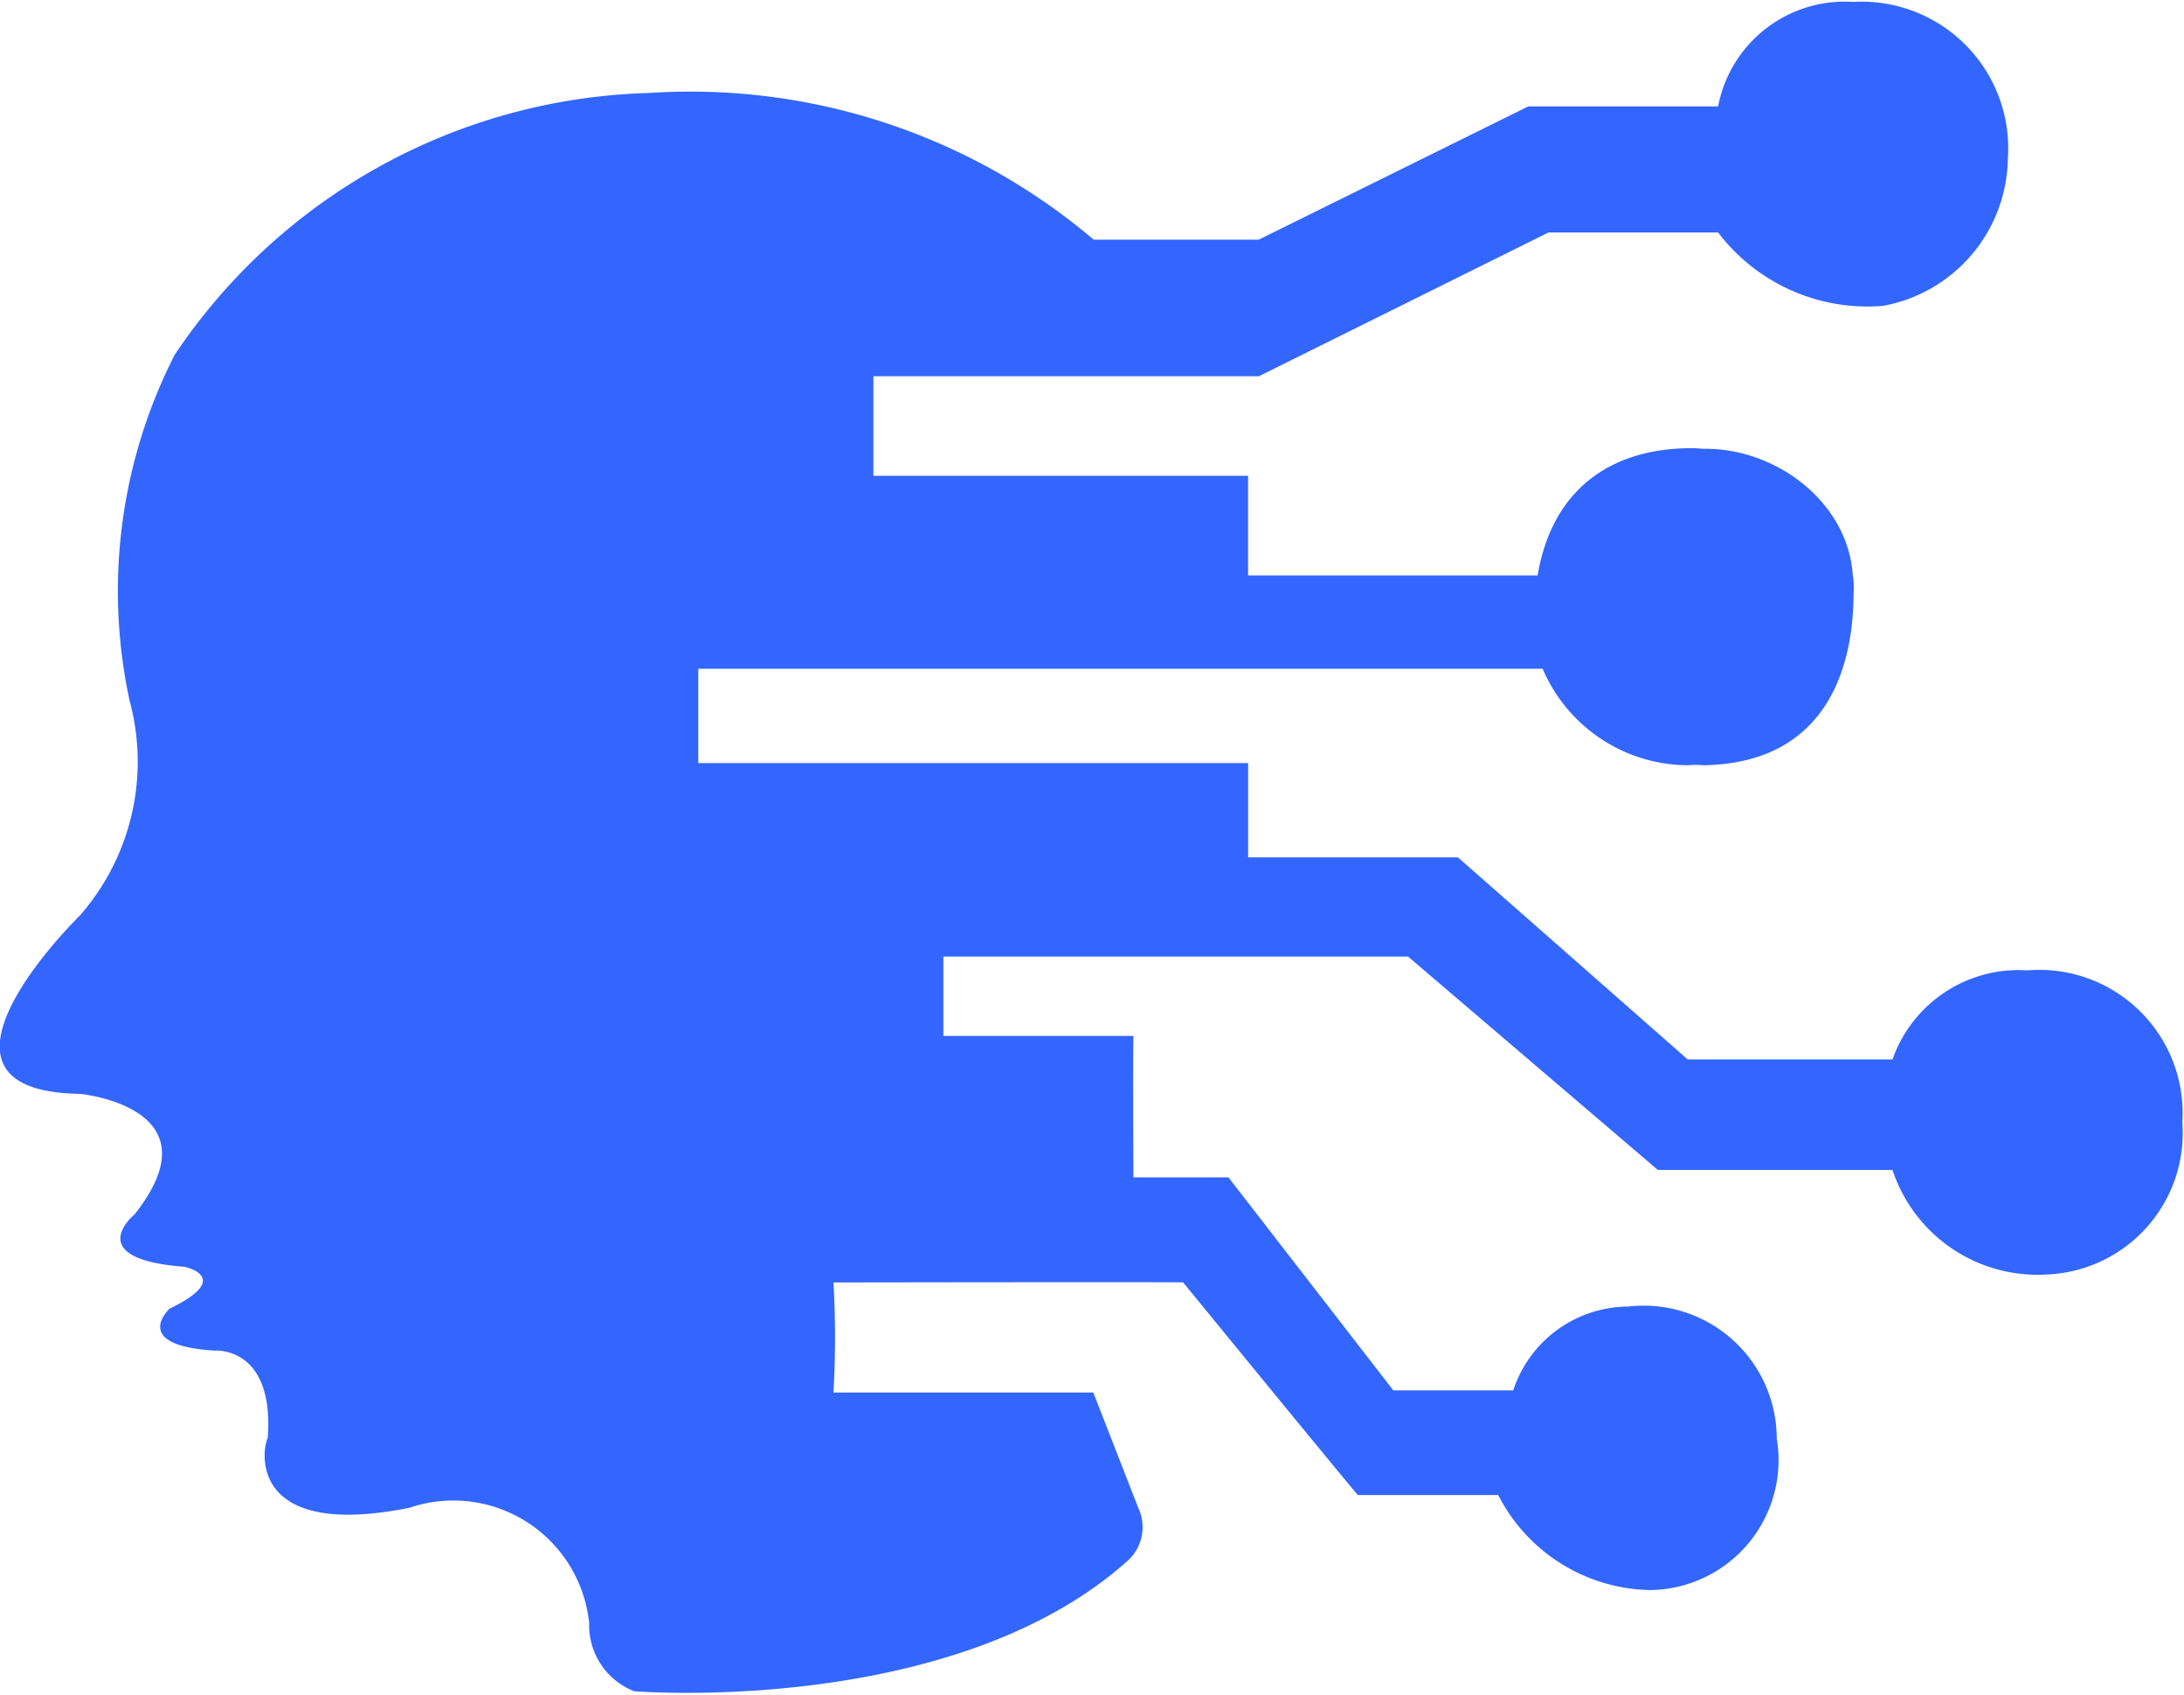<svg xmlns="http://www.w3.org/2000/svg" xmlns:xlink="http://www.w3.org/1999/xlink" width="113.699" height="88.24" viewBox="0 0 113.699 88.24">
  <defs>
    <style>
      .cls-1 {
        fill: #36f;
      }

      .cls-2 {
        clip-path: url(#clip-path);
      }
    </style>
    <clipPath id="clip-path">
      <rect id="矩形_871" data-name="矩形 871" class="cls-1" width="113.699" height="88.24"/>
    </clipPath>
  </defs>
  <g id="组_944" data-name="组 944" transform="translate(-488 -175)">
    <g id="组_943" data-name="组 943" transform="translate(488 175)">
      <g id="组_942" data-name="组 942" class="cls-2" transform="translate(0 0)">
        <path id="路径_2546" data-name="路径 2546" class="cls-1" d="M568.207,210.462H524.246v4.912h28.626v4.908h10.923L575.757,230.8h10.661a6.956,6.956,0,0,1,7.025-4.636,7.461,7.461,0,0,1,8.064,7.915,7.371,7.371,0,0,1-6.8,7.9c-.075.005-.15.01-.226.013a7.95,7.95,0,0,1-8.064-5.441H574.2l-13.005-11.108H537.006v4.133H546.9c-.034,1.6,0,7.361,0,7.361h4.947l8.583,11.09h6.243a6.333,6.333,0,0,1,5.981-4.363,6.929,6.929,0,0,1,7.737,6.866,6.763,6.763,0,0,1-6.62,7.891,9.073,9.073,0,0,1-7.881-4.947h-7.3c.158.257-9.1-11.065-9.1-11.065.124-.03-18.205,0-18.205,0a50.987,50.987,0,0,1,0,5.729h13.526l2.34,6a2.354,2.354,0,0,1-.52,2.731c-9.1,8.182-25.725,6.817-25.725,6.817a3.686,3.686,0,0,1-2.34-3.547,7.108,7.108,0,0,0-9.36-6c-8.479,1.692-7.658-3.127-7.371-3.641.346-4.814-2.775-4.541-2.775-4.541-4.418-.272-2.34-2.181-2.34-2.181,3.384-1.638.782-2.182.782-2.182-5.442-.411-2.6-2.731-2.6-2.731,4.423-5.59-2.859-6.273-2.859-6.273-9.365-.134,0-9.271,0-9.271a12.149,12.149,0,0,0,2.6-11.185,27.047,27.047,0,0,1,2.345-18.012,30.71,30.71,0,0,1,24.7-13.629,32.442,32.442,0,0,1,23.147,7.638h8.583l14.035-6.938h9.885a6.713,6.713,0,0,1,7.025-5.441,7.638,7.638,0,0,1,8.067,7.184,7.747,7.747,0,0,1-.008,1,7.915,7.915,0,0,1-6.5,7.638,9.765,9.765,0,0,1-8.583-3.819h-8.832l-15.074,7.482h-20.07v5.185h19.506v5.184h15.074c.727-4.344,3.67-6.667,8.156-6.624q.214.011.427.033c3.838-.075,7.555,2.79,7.82,6.539a4.464,4.464,0,0,1,.044,1.053c-.021,3.821-1.42,8.777-7.822,8.88a3.764,3.764,0,0,0-.774,0,8.256,8.256,0,0,1-7.59-5.027Zm0,0" transform="translate(-487.894 -175.653)"/>
      </g>
    </g>
  </g>
</svg>
